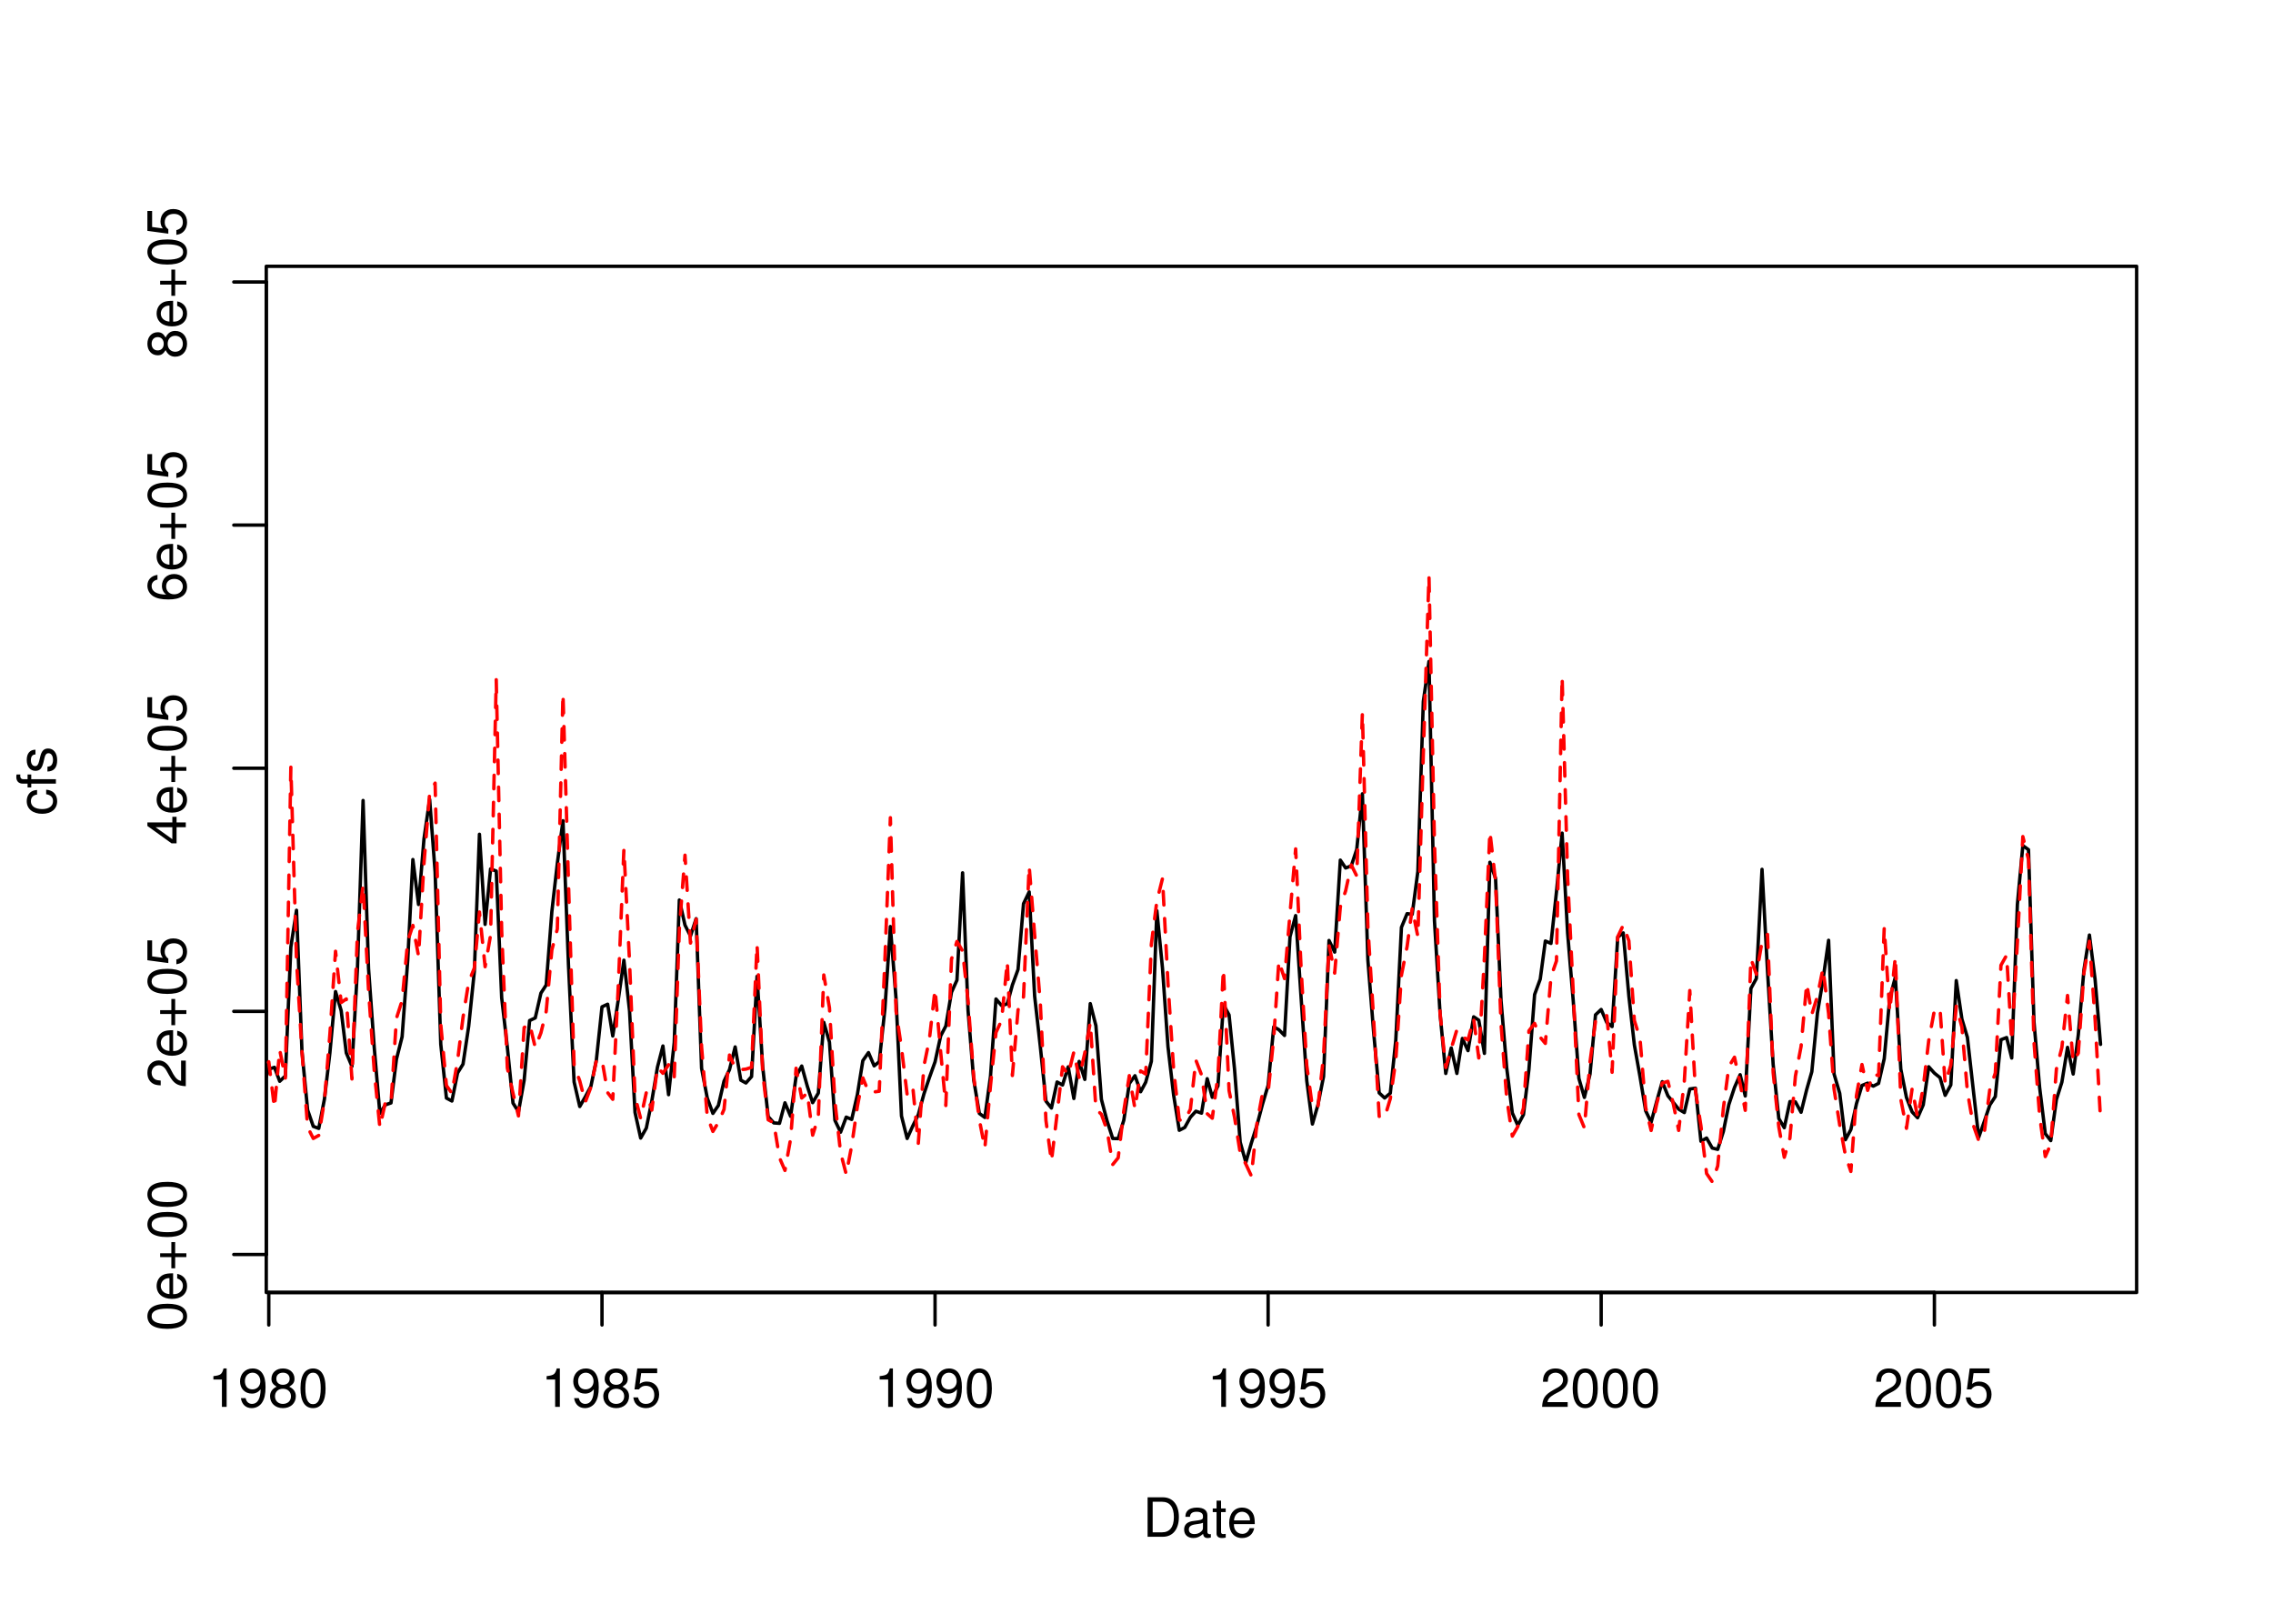 <?xml version="1.0" encoding="UTF-8"?>
<svg xmlns="http://www.w3.org/2000/svg" xmlns:xlink="http://www.w3.org/1999/xlink" width="504pt" height="360pt" viewBox="0 0 504 360" version="1.1">
<defs>
<g>
<symbol overflow="visible" id="glyph0-0">
<path style="stroke:none;" d=""/>
</symbol>
<symbol overflow="visible" id="glyph0-1">
<path style="stroke:none;" d="M 3.109 -6.062 L 3.109 0 L 4.156 0 L 4.156 -8.516 L 3.469 -8.516 C 3.094 -7.203 2.859 -7.016 1.219 -6.812 L 1.219 -6.062 L 3.109 -6.062 Z M 3.109 -6.062 "/>
</symbol>
<symbol overflow="visible" id="glyph0-2">
<path style="stroke:none;" d="M 0.641 -1.938 C 0.844 -0.547 1.75 0.281 3.047 0.281 C 3.984 0.281 4.844 -0.188 5.328 -0.938 C 5.875 -1.766 6.109 -2.812 6.109 -4.359 C 6.109 -5.781 5.891 -6.703 5.391 -7.453 C 4.922 -8.141 4.172 -8.516 3.234 -8.516 C 1.625 -8.516 0.453 -7.312 0.453 -5.641 C 0.453 -4.062 1.531 -2.938 3.078 -2.938 C 3.875 -2.938 4.469 -3.234 5.016 -3.891 C 5 -1.812 4.328 -0.656 3.125 -0.656 C 2.375 -0.656 1.859 -1.125 1.688 -1.938 L 0.641 -1.938 Z M 3.234 -7.578 C 4.219 -7.578 4.953 -6.766 4.953 -5.656 C 4.953 -4.625 4.219 -3.875 3.188 -3.875 C 2.172 -3.875 1.531 -4.578 1.531 -5.719 C 1.531 -6.797 2.25 -7.578 3.234 -7.578 Z M 3.234 -7.578 "/>
</symbol>
<symbol overflow="visible" id="glyph0-3">
<path style="stroke:none;" d="M 4.688 -4.469 C 5.562 -5 5.859 -5.438 5.859 -6.234 C 5.859 -7.578 4.812 -8.516 3.297 -8.516 C 1.797 -8.516 0.75 -7.578 0.75 -6.234 C 0.75 -5.453 1.031 -5.016 1.891 -4.469 C 0.922 -4.016 0.438 -3.297 0.438 -2.359 C 0.438 -0.797 1.625 0.281 3.297 0.281 C 4.984 0.281 6.156 -0.797 6.156 -2.359 C 6.156 -3.297 5.672 -4.016 4.688 -4.469 Z M 3.297 -7.578 C 4.203 -7.578 4.781 -7.047 4.781 -6.219 C 4.781 -5.422 4.188 -4.891 3.297 -4.891 C 2.406 -4.891 1.828 -5.422 1.828 -6.234 C 1.828 -7.047 2.406 -7.578 3.297 -7.578 Z M 3.297 -4.016 C 4.359 -4.016 5.078 -3.344 5.078 -2.344 C 5.078 -1.328 4.359 -0.656 3.281 -0.656 C 2.25 -0.656 1.531 -1.344 1.531 -2.344 C 1.531 -3.344 2.25 -4.016 3.297 -4.016 Z M 3.297 -4.016 "/>
</symbol>
<symbol overflow="visible" id="glyph0-4">
<path style="stroke:none;" d="M 3.297 -8.516 C 2.516 -8.516 1.781 -8.156 1.344 -7.578 C 0.797 -6.828 0.516 -5.688 0.516 -4.109 C 0.516 -1.25 1.469 0.281 3.297 0.281 C 5.094 0.281 6.078 -1.25 6.078 -4.047 C 6.078 -5.703 5.812 -6.797 5.25 -7.578 C 4.812 -8.172 4.109 -8.516 3.297 -8.516 Z M 3.297 -7.578 C 4.438 -7.578 5 -6.422 5 -4.141 C 5 -1.734 4.453 -0.594 3.281 -0.594 C 2.156 -0.594 1.594 -1.781 1.594 -4.109 C 1.594 -6.438 2.156 -7.578 3.297 -7.578 Z M 3.297 -7.578 "/>
</symbol>
<symbol overflow="visible" id="glyph0-5">
<path style="stroke:none;" d="M 5.719 -8.516 L 1.312 -8.516 L 0.688 -3.875 L 1.656 -3.875 C 2.141 -4.469 2.562 -4.672 3.219 -4.672 C 4.359 -4.672 5.078 -3.891 5.078 -2.625 C 5.078 -1.406 4.375 -0.656 3.219 -0.656 C 2.297 -0.656 1.734 -1.125 1.469 -2.094 L 0.422 -2.094 C 0.562 -1.391 0.688 -1.062 0.938 -0.75 C 1.422 -0.094 2.281 0.281 3.234 0.281 C 4.953 0.281 6.156 -0.969 6.156 -2.766 C 6.156 -4.453 5.047 -5.609 3.406 -5.609 C 2.812 -5.609 2.328 -5.453 1.844 -5.094 L 2.172 -7.469 L 5.719 -7.469 L 5.719 -8.516 Z M 5.719 -8.516 "/>
</symbol>
<symbol overflow="visible" id="glyph0-6">
<path style="stroke:none;" d="M 6.078 -1.047 L 1.594 -1.047 C 1.703 -1.734 2.094 -2.188 3.125 -2.797 L 4.328 -3.438 C 5.516 -4.094 6.125 -4.969 6.125 -6.016 C 6.125 -6.719 5.844 -7.375 5.344 -7.844 C 4.844 -8.297 4.219 -8.516 3.406 -8.516 C 2.328 -8.516 1.531 -8.125 1.062 -7.406 C 0.75 -6.953 0.625 -6.422 0.594 -5.562 L 1.656 -5.562 C 1.688 -6.125 1.766 -6.484 1.906 -6.75 C 2.188 -7.266 2.734 -7.578 3.375 -7.578 C 4.328 -7.578 5.047 -6.906 5.047 -5.984 C 5.047 -5.312 4.656 -4.734 3.906 -4.312 L 2.797 -3.688 C 1.016 -2.672 0.5 -1.875 0.406 0 L 6.078 0 L 6.078 -1.047 Z M 6.078 -1.047 "/>
</symbol>
<symbol overflow="visible" id="glyph0-7">
<path style="stroke:none;" d="M 1.062 0 L 4.438 0 C 6.641 0 8 -1.656 8 -4.375 C 8 -7.094 6.656 -8.75 4.438 -8.75 L 1.062 -8.75 L 1.062 0 Z M 2.188 -0.984 L 2.188 -7.766 L 4.25 -7.766 C 5.969 -7.766 6.891 -6.594 6.891 -4.375 C 6.891 -2.156 5.969 -0.984 4.25 -0.984 L 2.188 -0.984 Z M 2.188 -0.984 "/>
</symbol>
<symbol overflow="visible" id="glyph0-8">
<path style="stroke:none;" d="M 6.422 -0.594 C 6.312 -0.562 6.266 -0.562 6.203 -0.562 C 5.859 -0.562 5.656 -0.75 5.656 -1.062 L 5.656 -4.75 C 5.656 -5.875 4.844 -6.469 3.297 -6.469 C 2.391 -6.469 1.625 -6.203 1.219 -5.734 C 0.922 -5.406 0.797 -5.047 0.781 -4.422 L 1.781 -4.422 C 1.875 -5.203 2.328 -5.547 3.266 -5.547 C 4.156 -5.547 4.672 -5.203 4.672 -4.609 L 4.672 -4.344 C 4.672 -3.922 4.422 -3.75 3.625 -3.641 C 2.203 -3.469 1.984 -3.422 1.609 -3.266 C 0.875 -2.969 0.5 -2.406 0.5 -1.578 C 0.5 -0.438 1.297 0.281 2.562 0.281 C 3.359 0.281 4 0 4.703 -0.641 C 4.781 -0.016 5.094 0.281 5.734 0.281 C 5.938 0.281 6.094 0.25 6.422 0.172 L 6.422 -0.594 Z M 4.672 -1.984 C 4.672 -1.641 4.578 -1.438 4.266 -1.156 C 3.859 -0.797 3.375 -0.594 2.781 -0.594 C 2 -0.594 1.547 -0.969 1.547 -1.609 C 1.547 -2.266 1.984 -2.609 3.062 -2.766 C 4.109 -2.906 4.328 -2.953 4.672 -3.109 L 4.672 -1.984 Z M 4.672 -1.984 "/>
</symbol>
<symbol overflow="visible" id="glyph0-9">
<path style="stroke:none;" d="M 3.047 -6.281 L 2.016 -6.281 L 2.016 -8.016 L 1.016 -8.016 L 1.016 -6.281 L 0.172 -6.281 L 0.172 -5.469 L 1.016 -5.469 L 1.016 -0.719 C 1.016 -0.078 1.453 0.281 2.234 0.281 C 2.469 0.281 2.719 0.25 3.047 0.188 L 3.047 -0.641 C 2.922 -0.609 2.766 -0.594 2.562 -0.594 C 2.141 -0.594 2.016 -0.719 2.016 -1.156 L 2.016 -5.469 L 3.047 -5.469 L 3.047 -6.281 Z M 3.047 -6.281 "/>
</symbol>
<symbol overflow="visible" id="glyph0-10">
<path style="stroke:none;" d="M 6.156 -2.812 C 6.156 -3.766 6.078 -4.344 5.906 -4.812 C 5.5 -5.844 4.531 -6.469 3.359 -6.469 C 1.609 -6.469 0.484 -5.125 0.484 -3.062 C 0.484 -1 1.578 0.281 3.344 0.281 C 4.781 0.281 5.766 -0.547 6.031 -1.906 L 5.016 -1.906 C 4.734 -1.078 4.172 -0.641 3.375 -0.641 C 2.734 -0.641 2.203 -0.938 1.859 -1.469 C 1.625 -1.828 1.531 -2.188 1.531 -2.812 L 6.156 -2.812 Z M 1.547 -3.625 C 1.625 -4.781 2.344 -5.547 3.344 -5.547 C 4.328 -5.547 5.094 -4.734 5.094 -3.703 C 5.094 -3.672 5.094 -3.641 5.078 -3.625 L 1.547 -3.625 Z M 1.547 -3.625 "/>
</symbol>
<symbol overflow="visible" id="glyph1-0">
<path style="stroke:none;" d=""/>
</symbol>
<symbol overflow="visible" id="glyph1-1">
<path style="stroke:none;" d="M -8.516 -3.297 C -8.516 -2.516 -8.156 -1.781 -7.578 -1.344 C -6.828 -0.797 -5.688 -0.516 -4.109 -0.516 C -1.25 -0.516 0.281 -1.469 0.281 -3.297 C 0.281 -5.094 -1.25 -6.078 -4.047 -6.078 C -5.703 -6.078 -6.797 -5.812 -7.578 -5.25 C -8.172 -4.812 -8.516 -4.109 -8.516 -3.297 Z M -7.578 -3.297 C -7.578 -4.438 -6.422 -5 -4.141 -5 C -1.734 -5 -0.594 -4.453 -0.594 -3.281 C -0.594 -2.156 -1.781 -1.594 -4.109 -1.594 C -6.438 -1.594 -7.578 -2.156 -7.578 -3.297 Z M -7.578 -3.297 "/>
</symbol>
<symbol overflow="visible" id="glyph1-2">
<path style="stroke:none;" d="M -2.812 -6.156 C -3.766 -6.156 -4.344 -6.078 -4.812 -5.906 C -5.844 -5.5 -6.469 -4.531 -6.469 -3.359 C -6.469 -1.609 -5.125 -0.484 -3.062 -0.484 C -1 -0.484 0.281 -1.578 0.281 -3.344 C 0.281 -4.781 -0.547 -5.766 -1.906 -6.031 L -1.906 -5.016 C -1.078 -4.734 -0.641 -4.172 -0.641 -3.375 C -0.641 -2.734 -0.938 -2.203 -1.469 -1.859 C -1.828 -1.625 -2.188 -1.531 -2.812 -1.531 L -2.812 -6.156 Z M -3.625 -1.547 C -4.781 -1.625 -5.547 -2.344 -5.547 -3.344 C -5.547 -4.328 -4.734 -5.094 -3.703 -5.094 C -3.672 -5.094 -3.641 -5.094 -3.625 -5.078 L -3.625 -1.547 Z M -3.625 -1.547 "/>
</symbol>
<symbol overflow="visible" id="glyph1-3">
<path style="stroke:none;" d="M -3.203 -6.406 L -3.203 -3.922 L -5.688 -3.922 L -5.688 -3.078 L -3.203 -3.078 L -3.203 -0.594 L -2.359 -0.594 L -2.359 -3.078 L 0.125 -3.078 L 0.125 -3.922 L -2.359 -3.922 L -2.359 -6.406 L -3.203 -6.406 Z M -3.203 -6.406 "/>
</symbol>
<symbol overflow="visible" id="glyph1-4">
<path style="stroke:none;" d="M -1.047 -6.078 L -1.047 -1.594 C -1.734 -1.703 -2.188 -2.094 -2.797 -3.125 L -3.438 -4.328 C -4.094 -5.516 -4.969 -6.125 -6.016 -6.125 C -6.719 -6.125 -7.375 -5.844 -7.844 -5.344 C -8.297 -4.844 -8.516 -4.219 -8.516 -3.406 C -8.516 -2.328 -8.125 -1.531 -7.406 -1.062 C -6.953 -0.75 -6.422 -0.625 -5.562 -0.594 L -5.562 -1.656 C -6.125 -1.688 -6.484 -1.766 -6.75 -1.906 C -7.266 -2.188 -7.578 -2.734 -7.578 -3.375 C -7.578 -4.328 -6.906 -5.047 -5.984 -5.047 C -5.312 -5.047 -4.734 -4.656 -4.312 -3.906 L -3.688 -2.797 C -2.672 -1.016 -1.875 -0.5 0 -0.406 L 0 -6.078 L -1.047 -6.078 Z M -1.047 -6.078 "/>
</symbol>
<symbol overflow="visible" id="glyph1-5">
<path style="stroke:none;" d="M -8.516 -5.719 L -8.516 -1.312 L -3.875 -0.688 L -3.875 -1.656 C -4.469 -2.141 -4.672 -2.562 -4.672 -3.219 C -4.672 -4.359 -3.891 -5.078 -2.625 -5.078 C -1.406 -5.078 -0.656 -4.375 -0.656 -3.219 C -0.656 -2.297 -1.125 -1.734 -2.094 -1.469 L -2.094 -0.422 C -1.391 -0.562 -1.062 -0.688 -0.75 -0.938 C -0.094 -1.422 0.281 -2.281 0.281 -3.234 C 0.281 -4.953 -0.969 -6.156 -2.766 -6.156 C -4.453 -6.156 -5.609 -5.047 -5.609 -3.406 C -5.609 -2.812 -5.453 -2.328 -5.094 -1.844 L -7.469 -2.172 L -7.469 -5.719 L -8.516 -5.719 Z M -8.516 -5.719 "/>
</symbol>
<symbol overflow="visible" id="glyph1-6">
<path style="stroke:none;" d="M -2.047 -3.922 L 0 -3.922 L 0 -4.984 L -2.047 -4.984 L -2.047 -6.234 L -2.984 -6.234 L -2.984 -4.984 L -8.516 -4.984 L -8.516 -4.203 L -3.156 -0.344 L -2.047 -0.344 L -2.047 -3.922 Z M -2.984 -3.922 L -2.984 -1.266 L -6.703 -3.922 L -2.984 -3.922 Z M -2.984 -3.922 "/>
</symbol>
<symbol overflow="visible" id="glyph1-7">
<path style="stroke:none;" d="M -6.281 -5.969 C -7.688 -5.766 -8.516 -4.859 -8.516 -3.562 C -8.516 -2.625 -8.047 -1.781 -7.297 -1.281 C -6.469 -0.75 -5.422 -0.516 -3.875 -0.516 C -2.453 -0.516 -1.531 -0.734 -0.781 -1.234 C -0.094 -1.688 0.281 -2.438 0.281 -3.375 C 0.281 -4.984 -0.922 -6.156 -2.594 -6.156 C -4.172 -6.156 -5.297 -5.078 -5.297 -3.547 C -5.297 -2.719 -4.969 -2.047 -4.344 -1.594 C -6.422 -1.609 -7.578 -2.281 -7.578 -3.484 C -7.578 -4.234 -7.109 -4.75 -6.281 -4.922 L -6.281 -5.969 Z M -4.359 -3.422 C -4.359 -4.438 -3.641 -5.078 -2.516 -5.078 C -1.438 -5.078 -0.656 -4.359 -0.656 -3.391 C -0.656 -2.406 -1.469 -1.656 -2.562 -1.656 C -3.625 -1.656 -4.359 -2.375 -4.359 -3.422 Z M -4.359 -3.422 "/>
</symbol>
<symbol overflow="visible" id="glyph1-8">
<path style="stroke:none;" d="M -4.469 -4.688 C -5 -5.562 -5.438 -5.859 -6.234 -5.859 C -7.578 -5.859 -8.516 -4.812 -8.516 -3.297 C -8.516 -1.797 -7.578 -0.75 -6.234 -0.75 C -5.453 -0.75 -5.016 -1.031 -4.469 -1.891 C -4.016 -0.922 -3.297 -0.438 -2.359 -0.438 C -0.797 -0.438 0.281 -1.625 0.281 -3.297 C 0.281 -4.984 -0.797 -6.156 -2.359 -6.156 C -3.297 -6.156 -4.016 -5.672 -4.469 -4.688 Z M -7.578 -3.297 C -7.578 -4.203 -7.047 -4.781 -6.219 -4.781 C -5.422 -4.781 -4.891 -4.188 -4.891 -3.297 C -4.891 -2.406 -5.422 -1.828 -6.234 -1.828 C -7.047 -1.828 -7.578 -2.406 -7.578 -3.297 Z M -4.016 -3.297 C -4.016 -4.359 -3.344 -5.078 -2.344 -5.078 C -1.328 -5.078 -0.656 -4.359 -0.656 -3.281 C -0.656 -2.25 -1.344 -1.531 -2.344 -1.531 C -3.344 -1.531 -4.016 -2.25 -4.016 -3.297 Z M -4.016 -3.297 "/>
</symbol>
<symbol overflow="visible" id="glyph1-9">
<path style="stroke:none;" d="M -4.172 -5.656 C -4.781 -5.609 -5.188 -5.469 -5.531 -5.234 C -6.125 -4.797 -6.469 -4.047 -6.469 -3.172 C -6.469 -1.469 -5.125 -0.375 -3.031 -0.375 C -1.016 -0.375 0.281 -1.453 0.281 -3.156 C 0.281 -4.656 -0.625 -5.609 -2.156 -5.719 L -2.156 -4.719 C -1.156 -4.547 -0.641 -4.031 -0.641 -3.188 C -0.641 -2.078 -1.547 -1.422 -3.031 -1.422 C -4.609 -1.422 -5.547 -2.062 -5.547 -3.156 C -5.547 -4 -5.047 -4.531 -4.172 -4.641 L -4.172 -5.656 Z M -4.172 -5.656 "/>
</symbol>
<symbol overflow="visible" id="glyph1-10">
<path style="stroke:none;" d="M -6.281 -3.094 L -6.281 -2.047 L -7.266 -2.047 C -7.688 -2.047 -7.906 -2.297 -7.906 -2.75 C -7.906 -2.828 -7.906 -2.875 -7.891 -3.094 L -8.719 -3.094 C -8.766 -2.875 -8.781 -2.734 -8.781 -2.531 C -8.781 -1.609 -8.25 -1.062 -7.359 -1.062 L -6.281 -1.062 L -6.281 -0.219 L -5.469 -0.219 L -5.469 -1.062 L 0 -1.062 L 0 -2.047 L -5.469 -2.047 L -5.469 -3.094 L -6.281 -3.094 Z M -6.281 -3.094 "/>
</symbol>
<symbol overflow="visible" id="glyph1-11">
<path style="stroke:none;" d="M -4.531 -5.25 C -5.766 -5.25 -6.469 -4.422 -6.469 -2.969 C -6.469 -1.516 -5.719 -0.562 -4.547 -0.562 C -3.562 -0.562 -3.094 -1.062 -2.734 -2.562 L -2.516 -3.484 C -2.344 -4.188 -2.094 -4.469 -1.625 -4.469 C -1.047 -4.469 -0.641 -3.875 -0.641 -3 C -0.641 -2.453 -0.797 -2 -1.062 -1.75 C -1.25 -1.594 -1.422 -1.531 -1.875 -1.469 L -1.875 -0.406 C -0.422 -0.453 0.281 -1.266 0.281 -2.922 C 0.281 -4.5 -0.5 -5.516 -1.719 -5.516 C -2.656 -5.516 -3.172 -4.984 -3.469 -3.734 L -3.703 -2.766 C -3.891 -1.953 -4.156 -1.609 -4.594 -1.609 C -5.172 -1.609 -5.547 -2.125 -5.547 -2.938 C -5.547 -3.75 -5.203 -4.172 -4.531 -4.203 L -4.531 -5.25 Z M -4.531 -5.25 "/>
</symbol>
</g>
<clipPath id="clip1">
  <path d="M 59.039 59.039 L 474.758 59.039 L 474.758 287.559 L 59.039 287.559 Z M 59.039 59.039 "/>
</clipPath>
<clipPath id="clip2">
  <path d="M 0 0 L 505 0 L 505 361 L 0 361 Z M 0 0 "/>
</clipPath>
<clipPath id="clip3">
  <path d="M 0 0 L 505 0 L 505 361 L 0 361 Z M 0 0 "/>
</clipPath>
<clipPath id="clip4">
  <path d="M 59.039 59.039 L 474.758 59.039 L 474.758 287.559 L 59.039 287.559 Z M 59.039 59.039 "/>
</clipPath>
</defs>
<g id="surface0">
<rect x="0" y="0" width="504" height="360" style="fill:rgb(100%,100%,100%);fill-opacity:1;stroke:none;"/>
<g clip-path="url(#clip1)" clip-rule="nonzero">
<path style="fill:none;stroke-width:0.75;stroke-linecap:round;stroke-linejoin:round;stroke:rgb(0%,0%,0%);stroke-opacity:1;stroke-miterlimit:10;" d="M 53.41 248.668 L 53.41 248.668 L 54.664 251.004 L 55.879 249.168 L 57.133 243.152 L 58.344 240.656 L 59.598 237.051 L 60.852 236.637 L 62.023 239.73 L 63.277 238.535 L 64.492 209.953 L 65.746 201.82 L 66.957 233.113 L 68.211 246.098 L 69.465 249.73 L 70.68 250.18 L 71.934 243.699 L 73.145 233.469 L 74.398 219.84 L 75.652 224.074 L 76.785 233.445 L 78.039 236.426 L 79.254 214.867 L 80.508 177.477 L 81.719 214.73 L 82.973 232.16 L 84.227 246.852 L 85.441 244.957 L 86.695 244.535 L 87.906 234.836 L 89.16 229.875 L 90.414 212.832 L 91.547 190.57 L 92.801 200.531 L 94.016 185.941 L 95.27 177.238 L 96.48 193.352 L 97.734 231.527 L 98.988 243.453 L 100.203 244.109 L 101.457 237.887 L 102.668 235.934 L 103.922 227.547 L 105.176 215.375 L 106.309 184.965 L 107.562 204.941 L 108.777 192.648 L 110.031 193.121 L 111.242 221.227 L 112.496 232.18 L 113.75 244.57 L 114.965 246.488 L 116.219 239.504 L 117.43 226.27 L 118.684 225.684 L 119.938 220.188 L 121.109 218.387 L 122.363 202.145 L 123.578 191.426 L 124.832 181.965 L 126.043 213.805 L 127.297 239.871 L 128.551 245.324 L 129.766 243.203 L 131.02 240.852 L 132.234 235.043 L 133.484 223.227 L 134.738 222.641 L 135.871 229.688 L 137.125 221.449 L 138.34 212.891 L 139.594 224.137 L 140.805 246.633 L 142.059 252.32 L 143.312 250.113 L 144.527 244.113 L 145.781 236.598 L 146.992 231.906 L 148.246 242.703 L 149.5 231.141 L 150.633 199.543 L 151.887 205.113 L 153.102 207.527 L 154.355 203.684 L 155.566 236.844 L 156.82 243.43 L 158.074 246.852 L 159.289 245.09 L 160.543 239.691 L 161.754 237.148 L 163.008 232.113 L 164.262 239.484 L 165.395 240.109 L 166.648 238.688 L 167.863 216.469 L 169.117 236.539 L 170.328 247.551 L 171.582 248.961 L 172.836 249.055 L 174.051 244.504 L 175.305 247.5 L 176.516 238.676 L 177.77 236.352 L 179.023 240.879 L 180.195 244.473 L 181.449 242.344 L 182.664 226.672 L 183.918 231.043 L 185.133 248.402 L 186.387 251.016 L 187.637 247.676 L 188.852 248.191 L 190.105 242.699 L 191.32 235.164 L 192.574 233.371 L 193.828 236.312 L 194.957 235.395 L 196.211 223.691 L 197.426 205.422 L 198.68 221.359 L 199.891 247.426 L 201.145 252.41 L 202.398 249.625 L 203.613 247.152 L 204.867 242.539 L 206.082 238.906 L 207.332 235.426 L 208.586 229.648 L 209.719 227.484 L 210.973 220 L 212.188 217.309 L 213.441 193.516 L 214.652 224.098 L 215.906 239.422 L 217.16 246.863 L 218.375 247.754 L 219.629 238.582 L 220.84 221.488 L 222.094 222.949 L 223.348 222.562 L 224.48 218.391 L 225.734 214.941 L 226.949 200.359 L 228.203 197.746 L 229.414 220.859 L 230.668 231.988 L 231.922 244.133 L 233.137 245.66 L 234.391 239.891 L 235.602 240.559 L 236.855 236.531 L 238.109 243.547 L 239.285 235.328 L 240.539 239.316 L 241.75 222.512 L 243.004 227.414 L 244.219 243.742 L 245.473 248.523 L 246.727 252.414 L 247.938 252.441 L 249.191 248.332 L 250.406 240.234 L 251.66 238.5 L 252.914 242.051 L 254.043 239.941 L 255.297 235.301 L 256.512 201.922 L 257.766 214.68 L 258.98 232.066 L 260.234 242.801 L 261.484 250.598 L 262.699 249.969 L 263.953 247.699 L 265.168 246.367 L 266.422 246.797 L 267.676 239.16 L 268.805 243.289 L 270.059 240.754 L 271.273 222.742 L 272.527 225.027 L 273.742 237.105 L 274.992 253.227 L 276.246 257.703 L 277.461 253.441 L 278.715 249.453 L 279.93 244.844 L 281.184 240.617 L 282.434 227.656 L 283.566 228.293 L 284.82 229.574 L 286.035 207.672 L 287.289 202.996 L 288.5 221.242 L 289.754 239.613 L 291.008 249.207 L 292.223 244.988 L 293.477 238.676 L 294.688 208.512 L 295.941 211.09 L 297.195 190.695 L 298.371 192.441 L 299.625 191.973 L 300.836 188.305 L 302.09 175.992 L 303.305 212.852 L 304.559 228.582 L 305.812 242.309 L 307.023 243.434 L 308.277 242.367 L 309.492 230.613 L 310.746 205.605 L 312 202.57 L 313.133 202.707 L 314.387 193.188 L 315.598 155.539 L 316.852 146.652 L 318.066 204.133 L 319.32 224.867 L 320.574 237.996 L 321.785 232.344 L 323.039 237.992 L 324.254 230.234 L 325.508 232.941 L 326.762 225.441 L 327.891 226.184 L 329.145 233.547 L 330.359 191.18 L 331.613 194.719 L 332.828 221.832 L 334.082 236.719 L 335.332 246.762 L 336.547 249.492 L 337.801 247.141 L 339.016 237.07 L 340.27 220.512 L 341.523 217.078 L 342.652 208.637 L 343.906 209.164 L 345.121 197.73 L 346.375 184.715 L 347.59 206.844 L 348.84 221.91 L 350.094 239.102 L 351.309 243.309 L 352.562 238.137 L 353.777 225 L 355.031 223.812 L 356.281 226.715 L 357.457 227.598 L 358.711 207.773 L 359.922 206.828 L 361.176 220.84 L 362.391 231.668 L 363.645 238.695 L 364.898 246.277 L 366.109 248.816 L 367.363 244.125 L 368.578 239.824 L 369.832 242.953 L 371.086 244.492 L 372.219 245.918 L 373.473 246.668 L 374.684 241.441 L 375.938 241.262 L 377.152 253.023 L 378.406 252.316 L 379.66 254.535 L 380.871 254.824 L 382.125 250.875 L 383.34 244.902 L 384.594 241.102 L 385.848 238.273 L 386.98 242.992 L 388.234 219.156 L 389.445 216.953 L 390.699 192.742 L 391.914 215.219 L 393.168 236 L 394.422 247.992 L 395.633 250.027 L 396.887 244.23 L 398.102 244.297 L 399.355 246.602 L 400.609 241.555 L 401.742 237.598 L 402.992 224.559 L 404.207 217.301 L 405.461 208.473 L 406.676 238.129 L 407.93 242.41 L 409.184 252.688 L 410.395 250.453 L 411.648 244.668 L 412.863 240.66 L 414.117 240.148 L 415.371 240.809 L 416.543 240.199 L 417.797 234.73 L 419.008 221.395 L 420.262 216.645 L 421.477 237.07 L 422.73 243.34 L 423.984 246.531 L 425.195 247.82 L 426.449 244.953 L 427.664 236.512 L 428.918 237.922 L 430.172 238.93 L 431.305 242.848 L 432.559 240.555 L 433.77 217.406 L 435.023 225.953 L 436.238 229.988 L 437.492 241.172 L 438.746 252.137 L 439.957 248.723 L 441.211 244.98 L 442.426 243.125 L 443.68 230.512 L 444.934 230.035 L 446.066 234.578 L 447.32 200.551 L 448.531 187.48 L 449.785 188.383 L 451 226.531 L 452.254 241.102 L 453.508 251.348 L 454.719 252.887 L 455.973 243.797 L 457.188 239.922 L 458.441 232.211 L 459.695 238.121 L 460.828 229.438 L 462.082 215.012 L 463.293 207.309 L 464.547 217.117 L 465.762 231.547 "/>
</g>
<g clip-path="url(#clip2)" clip-rule="nonzero">
<path style="fill:none;stroke-width:0.75;stroke-linecap:round;stroke-linejoin:round;stroke:rgb(0%,0%,0%);stroke-opacity:1;stroke-miterlimit:10;" d="M 59.598 286.559 L 428.918 286.559 "/>
<path style="fill:none;stroke-width:0.75;stroke-linecap:round;stroke-linejoin:round;stroke:rgb(0%,0%,0%);stroke-opacity:1;stroke-miterlimit:10;" d="M 59.598 286.559 L 59.598 293.762 "/>
<path style="fill:none;stroke-width:0.75;stroke-linecap:round;stroke-linejoin:round;stroke:rgb(0%,0%,0%);stroke-opacity:1;stroke-miterlimit:10;" d="M 133.484 286.559 L 133.484 293.762 "/>
<path style="fill:none;stroke-width:0.75;stroke-linecap:round;stroke-linejoin:round;stroke:rgb(0%,0%,0%);stroke-opacity:1;stroke-miterlimit:10;" d="M 207.332 286.559 L 207.332 293.762 "/>
<path style="fill:none;stroke-width:0.75;stroke-linecap:round;stroke-linejoin:round;stroke:rgb(0%,0%,0%);stroke-opacity:1;stroke-miterlimit:10;" d="M 281.184 286.559 L 281.184 293.762 "/>
<path style="fill:none;stroke-width:0.75;stroke-linecap:round;stroke-linejoin:round;stroke:rgb(0%,0%,0%);stroke-opacity:1;stroke-miterlimit:10;" d="M 355.031 286.559 L 355.031 293.762 "/>
<path style="fill:none;stroke-width:0.75;stroke-linecap:round;stroke-linejoin:round;stroke:rgb(0%,0%,0%);stroke-opacity:1;stroke-miterlimit:10;" d="M 428.918 286.559 L 428.918 293.762 "/>
<g style="fill:rgb(0%,0%,0%);fill-opacity:1;">
  <use xlink:href="#glyph0-1" x="46.098" y="311.916"/>
  <use xlink:href="#glyph0-2" x="52.77" y="311.916"/>
  <use xlink:href="#glyph0-3" x="59.441" y="311.916"/>
  <use xlink:href="#glyph0-4" x="66.113" y="311.916"/>
</g>
<g style="fill:rgb(0%,0%,0%);fill-opacity:1;">
  <use xlink:href="#glyph0-1" x="119.984" y="311.916"/>
  <use xlink:href="#glyph0-2" x="126.656" y="311.916"/>
  <use xlink:href="#glyph0-3" x="133.328" y="311.916"/>
  <use xlink:href="#glyph0-5" x="140" y="311.916"/>
</g>
<g style="fill:rgb(0%,0%,0%);fill-opacity:1;">
  <use xlink:href="#glyph0-1" x="193.832" y="311.916"/>
  <use xlink:href="#glyph0-2" x="200.504" y="311.916"/>
  <use xlink:href="#glyph0-2" x="207.176" y="311.916"/>
  <use xlink:href="#glyph0-4" x="213.848" y="311.916"/>
</g>
<g style="fill:rgb(0%,0%,0%);fill-opacity:1;">
  <use xlink:href="#glyph0-1" x="267.684" y="311.916"/>
  <use xlink:href="#glyph0-2" x="274.355" y="311.916"/>
  <use xlink:href="#glyph0-2" x="281.027" y="311.916"/>
  <use xlink:href="#glyph0-5" x="287.699" y="311.916"/>
</g>
<g style="fill:rgb(0%,0%,0%);fill-opacity:1;">
  <use xlink:href="#glyph0-6" x="341.531" y="311.916"/>
  <use xlink:href="#glyph0-4" x="348.203" y="311.916"/>
  <use xlink:href="#glyph0-4" x="354.875" y="311.916"/>
  <use xlink:href="#glyph0-4" x="361.547" y="311.916"/>
</g>
<g style="fill:rgb(0%,0%,0%);fill-opacity:1;">
  <use xlink:href="#glyph0-6" x="415.418" y="311.916"/>
  <use xlink:href="#glyph0-4" x="422.09" y="311.916"/>
  <use xlink:href="#glyph0-4" x="428.762" y="311.916"/>
  <use xlink:href="#glyph0-5" x="435.434" y="311.916"/>
</g>
<path style="fill:none;stroke-width:0.75;stroke-linecap:round;stroke-linejoin:round;stroke:rgb(0%,0%,0%);stroke-opacity:1;stroke-miterlimit:10;" d="M 59.039 278.133 L 59.039 62.52 "/>
<path style="fill:none;stroke-width:0.75;stroke-linecap:round;stroke-linejoin:round;stroke:rgb(0%,0%,0%);stroke-opacity:1;stroke-miterlimit:10;" d="M 59.039 278.133 L 51.84 278.133 "/>
<path style="fill:none;stroke-width:0.75;stroke-linecap:round;stroke-linejoin:round;stroke:rgb(0%,0%,0%);stroke-opacity:1;stroke-miterlimit:10;" d="M 59.039 224.23 L 51.84 224.23 "/>
<path style="fill:none;stroke-width:0.75;stroke-linecap:round;stroke-linejoin:round;stroke:rgb(0%,0%,0%);stroke-opacity:1;stroke-miterlimit:10;" d="M 59.039 170.324 L 51.84 170.324 "/>
<path style="fill:none;stroke-width:0.75;stroke-linecap:round;stroke-linejoin:round;stroke:rgb(0%,0%,0%);stroke-opacity:1;stroke-miterlimit:10;" d="M 59.039 116.422 L 51.84 116.422 "/>
<path style="fill:none;stroke-width:0.75;stroke-linecap:round;stroke-linejoin:round;stroke:rgb(0%,0%,0%);stroke-opacity:1;stroke-miterlimit:10;" d="M 59.039 62.52 L 51.84 62.52 "/>
<g style="fill:rgb(0%,0%,0%);fill-opacity:1;">
  <use xlink:href="#glyph1-1" x="41.197" y="295.133"/>
  <use xlink:href="#glyph1-2" x="41.197" y="288.461"/>
  <use xlink:href="#glyph1-3" x="41.197" y="281.789"/>
  <use xlink:href="#glyph1-1" x="41.197" y="274.781"/>
  <use xlink:href="#glyph1-1" x="41.197" y="268.109"/>
</g>
<g style="fill:rgb(0%,0%,0%);fill-opacity:1;">
  <use xlink:href="#glyph1-4" x="41.197" y="241.23"/>
  <use xlink:href="#glyph1-2" x="41.197" y="234.559"/>
  <use xlink:href="#glyph1-3" x="41.197" y="227.887"/>
  <use xlink:href="#glyph1-1" x="41.197" y="220.879"/>
  <use xlink:href="#glyph1-5" x="41.197" y="214.207"/>
</g>
<g style="fill:rgb(0%,0%,0%);fill-opacity:1;">
  <use xlink:href="#glyph1-6" x="41.197" y="187.324"/>
  <use xlink:href="#glyph1-2" x="41.197" y="180.652"/>
  <use xlink:href="#glyph1-3" x="41.197" y="173.98"/>
  <use xlink:href="#glyph1-1" x="41.197" y="166.973"/>
  <use xlink:href="#glyph1-5" x="41.197" y="160.301"/>
</g>
<g style="fill:rgb(0%,0%,0%);fill-opacity:1;">
  <use xlink:href="#glyph1-7" x="41.197" y="133.422"/>
  <use xlink:href="#glyph1-2" x="41.197" y="126.75"/>
  <use xlink:href="#glyph1-3" x="41.197" y="120.078"/>
  <use xlink:href="#glyph1-1" x="41.197" y="113.07"/>
  <use xlink:href="#glyph1-5" x="41.197" y="106.398"/>
</g>
<g style="fill:rgb(0%,0%,0%);fill-opacity:1;">
  <use xlink:href="#glyph1-8" x="41.197" y="79.52"/>
  <use xlink:href="#glyph1-2" x="41.197" y="72.848"/>
  <use xlink:href="#glyph1-3" x="41.197" y="66.176"/>
  <use xlink:href="#glyph1-1" x="41.197" y="59.168"/>
  <use xlink:href="#glyph1-5" x="41.197" y="52.496"/>
</g>
<path style="fill:none;stroke-width:0.75;stroke-linecap:round;stroke-linejoin:round;stroke:rgb(0%,0%,0%);stroke-opacity:1;stroke-miterlimit:10;" d="M 59.039 286.559 L 59.039 286.559 L 473.762 286.559 L 473.762 59.039 L 59.039 59.039 L 59.039 286.559 "/>
</g>
<g clip-path="url(#clip3)" clip-rule="nonzero">
<g style="fill:rgb(0%,0%,0%);fill-opacity:1;">
  <use xlink:href="#glyph0-7" x="253.398" y="340.717"/>
  <use xlink:href="#glyph0-8" x="262.062" y="340.717"/>
  <use xlink:href="#glyph0-9" x="268.734" y="340.717"/>
  <use xlink:href="#glyph0-10" x="272.07" y="340.717"/>
</g>
<g style="fill:rgb(0%,0%,0%);fill-opacity:1;">
  <use xlink:href="#glyph1-9" x="12.396" y="180.801"/>
  <use xlink:href="#glyph1-10" x="12.396" y="174.801"/>
  <use xlink:href="#glyph1-11" x="12.396" y="171.465"/>
</g>
</g>
<g clip-path="url(#clip4)" clip-rule="nonzero">
<path style="fill:none;stroke-width:0.75;stroke-linecap:round;stroke-linejoin:round;stroke:rgb(100%,0%,0%);stroke-opacity:1;stroke-dasharray:3,3;stroke-miterlimit:10;" d="M 53.41 239.328 L 53.41 239.328 L 54.664 247.27 L 55.879 252.051 L 57.133 242.457 L 58.344 237.789 L 59.598 235.402 L 60.852 245.609 L 62.023 232.75 L 63.277 239.137 L 64.492 170.102 L 65.746 213.02 L 66.957 233.094 L 68.211 249.91 L 69.465 252.406 L 70.68 251.734 L 71.934 244.078 L 73.145 229.324 L 74.398 210.906 L 75.652 222.27 L 76.785 221.473 L 78.039 239.215 L 79.254 206.789 L 80.508 196.176 L 81.719 219.582 L 82.973 237.289 L 84.227 249.949 L 85.441 244.414 L 86.695 244.691 L 87.906 225.754 L 89.16 221.836 L 90.414 208.602 L 91.547 205.172 L 92.801 211.953 L 94.016 191.352 L 95.27 175.836 L 96.48 173.625 L 97.734 227.121 L 98.988 240.68 L 100.203 242.387 L 101.457 235.176 L 102.668 225.566 L 103.922 217.719 L 105.176 214.637 L 106.309 202.199 L 107.562 214.332 L 108.777 207.324 L 110.031 150.703 L 111.242 206.43 L 112.496 236.785 L 113.75 242.387 L 114.965 247.406 L 116.219 227.816 L 117.43 226.984 L 118.684 232.25 L 119.938 229 L 121.109 224.234 L 122.363 210.617 L 123.578 205.977 L 124.832 153.828 L 126.043 195.367 L 127.297 236.207 L 128.551 239.637 L 129.766 244.352 L 131.02 241.051 L 132.234 235.105 L 133.484 234.984 L 134.738 242.25 L 135.871 243.727 L 137.125 217.941 L 138.34 188.285 L 139.594 213.332 L 140.805 243.098 L 142.059 247.988 L 143.312 242.199 L 144.527 246.113 L 145.781 236.59 L 146.992 237.965 L 148.246 236.062 L 149.5 238.793 L 150.633 205.949 L 151.887 189.605 L 153.102 209.09 L 154.355 203.801 L 155.566 232.102 L 156.82 247.508 L 158.074 250.848 L 159.289 248.859 L 160.543 245.957 L 161.754 233.914 L 163.008 236.793 L 164.262 237.156 L 165.395 237.031 L 166.648 236.641 L 167.863 209.398 L 169.117 237.801 L 170.328 248.266 L 171.582 248.953 L 172.836 256.676 L 174.051 259.5 L 175.305 252.5 L 176.516 236.844 L 177.77 243.441 L 179.023 242.332 L 180.195 251.676 L 181.449 247.652 L 182.664 216.16 L 183.918 223.426 L 185.133 244.254 L 186.387 255.539 L 187.637 260.363 L 188.852 253.984 L 190.105 245.344 L 191.32 238.98 L 192.574 242.043 L 193.828 242.098 L 194.957 241.934 L 196.211 212.828 L 197.426 181.297 L 198.68 224.152 L 199.891 232.34 L 201.145 242.695 L 202.398 241 L 203.613 253.574 L 204.867 236.344 L 206.082 230.375 L 207.332 219.355 L 208.586 233.34 L 209.719 245.102 L 210.973 212.668 L 212.188 208.734 L 213.441 210.844 L 214.652 221.926 L 215.906 238.75 L 217.16 248.293 L 218.375 254.543 L 219.629 240.688 L 220.84 228.914 L 222.094 226.207 L 223.348 213.203 L 224.48 238.453 L 225.734 223.922 L 226.949 221.008 L 228.203 192.016 L 229.414 207.258 L 230.668 222.254 L 231.922 248.418 L 233.137 257.477 L 234.391 246.965 L 235.602 236.516 L 236.855 238.289 L 238.109 233.23 L 239.285 238.973 L 240.539 233.43 L 241.75 226.711 L 243.004 245.863 L 244.219 247.059 L 245.473 250.547 L 246.727 258.191 L 247.938 256.699 L 249.191 246.27 L 250.406 238.48 L 251.66 245.824 L 252.914 237.445 L 254.043 238.121 L 255.297 209.312 L 256.512 199.777 L 257.766 194.777 L 258.98 217.977 L 260.234 237.109 L 261.484 248.32 L 262.699 248.414 L 263.953 245.918 L 265.168 235.047 L 266.422 238.324 L 267.676 246.926 L 268.805 247.918 L 270.059 238.445 L 271.273 214.887 L 272.527 241.801 L 273.742 247.715 L 274.992 255.625 L 276.246 258.098 L 277.461 260.707 L 278.715 249.039 L 279.93 242.496 L 281.184 242.16 L 282.434 230.094 L 283.566 213.066 L 284.82 216.961 L 286.035 202.578 L 287.289 188.211 L 288.5 214.727 L 289.754 236.234 L 291.008 245.473 L 292.223 245.457 L 293.477 234.203 L 294.688 209.492 L 295.941 215.746 L 297.195 201.07 L 298.371 197.508 L 299.625 191.773 L 300.836 194.219 L 302.09 158.047 L 303.305 205.457 L 304.559 225.582 L 305.812 247.512 L 307.023 247.777 L 308.277 243.59 L 309.492 235.07 L 310.746 216.199 L 312 209.871 L 313.133 201.387 L 314.387 207.648 L 315.598 167.199 L 316.852 127.656 L 318.066 186.812 L 319.32 224.734 L 320.574 236.676 L 321.785 232.504 L 323.039 228.312 L 324.254 229.84 L 325.508 230.574 L 326.762 225.855 L 327.891 234.562 L 329.145 212.281 L 330.359 184.375 L 331.613 195.383 L 332.828 227.02 L 334.082 243.43 L 335.332 251.891 L 336.547 249.789 L 337.801 245.684 L 339.016 228.543 L 340.27 226.902 L 341.523 229.977 L 342.652 231.336 L 343.906 216.551 L 345.121 213.043 L 346.375 150.094 L 347.59 194.434 L 348.84 219.977 L 350.094 247.109 L 351.309 250.07 L 352.562 235.418 L 353.777 226.418 L 355.031 225.227 L 356.281 225.191 L 357.457 237.734 L 358.711 207.691 L 359.922 205.117 L 361.176 208.586 L 362.391 226.25 L 363.645 230.258 L 364.898 245.539 L 366.109 250.637 L 367.363 244.648 L 368.578 240.129 L 369.832 239.742 L 371.086 245.012 L 372.219 250.625 L 373.473 239.668 L 374.684 219.609 L 375.938 241.828 L 377.152 249.617 L 378.406 260.18 L 379.66 262.012 L 380.871 258.516 L 382.125 245.754 L 383.34 236.484 L 384.594 234.395 L 385.848 240.234 L 386.98 246.172 L 388.234 212.555 L 389.445 216.012 L 390.699 208.797 L 391.914 207.168 L 393.168 237.762 L 394.422 249.848 L 395.633 256.582 L 396.887 252.332 L 398.102 238.598 L 399.355 232.027 L 400.609 218.066 L 401.742 224.895 L 402.992 220.836 L 404.207 214.742 L 405.461 224.723 L 406.676 241.477 L 407.93 249.426 L 409.184 256.109 L 410.395 259.723 L 411.648 242.828 L 412.863 236.016 L 414.117 241.75 L 415.371 238.078 L 416.543 238.492 L 417.797 205.672 L 419.008 224.281 L 420.262 212.137 L 421.477 243.762 L 422.73 250.164 L 423.984 241.363 L 425.195 247.723 L 426.449 241.074 L 427.664 230.699 L 428.918 224.023 L 430.172 223.637 L 431.305 240.242 L 432.559 236.152 L 433.77 223.094 L 435.023 227.73 L 436.238 241.98 L 437.492 249.289 L 438.746 252.871 L 439.957 251.328 L 441.211 241.473 L 442.426 237.898 L 443.68 214.004 L 444.934 211.777 L 446.066 230.816 L 447.32 209.004 L 448.531 185.48 L 449.785 190.562 L 451 230.98 L 452.254 247.422 L 453.508 256.422 L 454.719 253.68 L 455.973 237.027 L 457.188 232.234 L 458.441 220.707 L 459.695 235.414 L 460.828 233.484 L 462.082 215.664 L 463.293 208.691 L 464.547 225.918 L 465.762 248.289 "/>
</g>
</g>
</svg>
